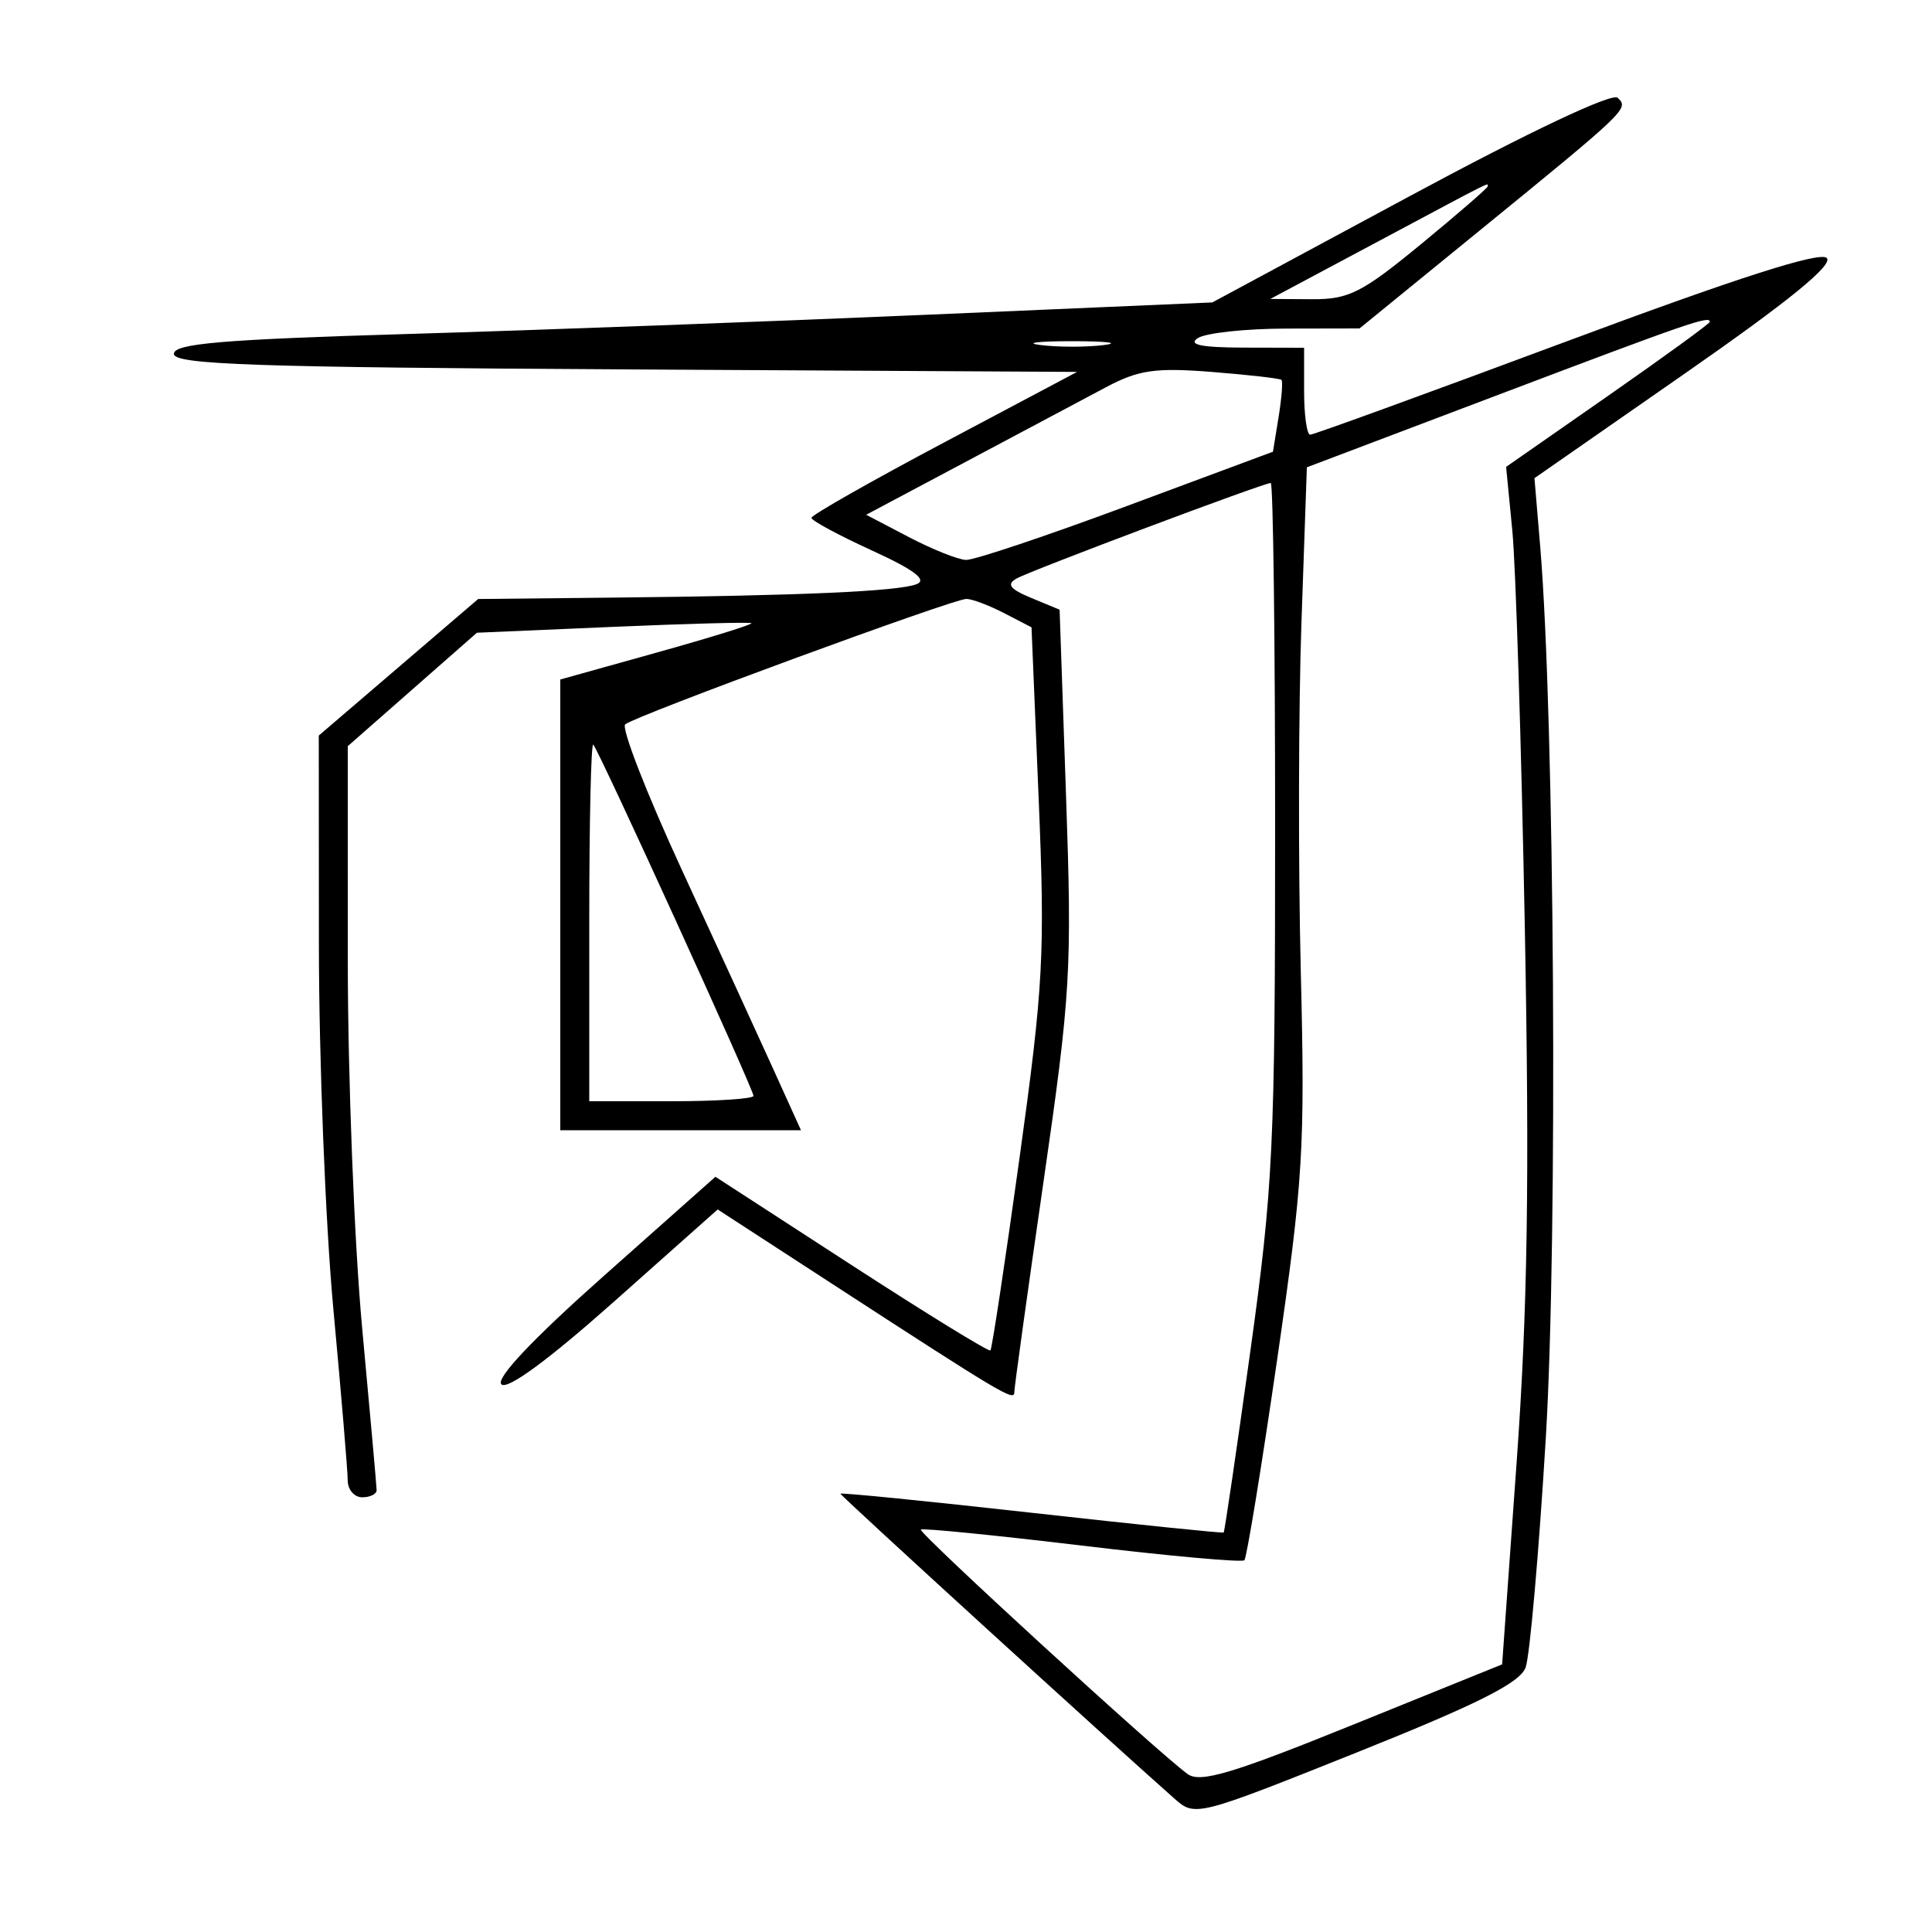 <svg xmlns="http://www.w3.org/2000/svg" width="200" height="200" viewBox="0 0 200 200" version="1.1">
	<path d="M 146 20.269 L 125.500 31.307 96 32.581 C 79.775 33.281, 55.587 34.178, 42.250 34.573 C 22.964 35.144, 18 35.566, 18 36.636 C 18 37.739, 26.393 38.027, 64.750 38.240 L 111.500 38.500 97.750 45.794 C 90.188 49.806, 84 53.321, 84 53.606 C 84 53.891, 86.813 55.408, 90.250 56.979 C 94.630 58.981, 96.018 60.025, 94.890 60.471 C 93.001 61.217, 82.946 61.663, 63.500 61.864 L 49.500 62.009 41.250 69.077 L 33 76.145 33.012 97.823 C 33.018 109.745, 33.692 126.700, 34.508 135.500 C 35.324 144.300, 35.994 152.287, 35.996 153.250 C 35.998 154.213, 36.675 155, 37.500 155 C 38.325 155, 38.995 154.662, 38.988 154.250 C 38.982 153.838, 38.308 146.300, 37.492 137.500 C 36.676 128.700, 36.006 111.542, 36.004 99.372 L 36 77.244 42.685 71.372 L 49.370 65.500 63.435 64.894 C 71.171 64.560, 77.628 64.389, 77.785 64.512 C 77.942 64.636, 73.554 65.998, 68.035 67.539 L 58 70.342 58 93.671 L 58 117 70.458 117 L 82.916 117 80.085 110.750 C 78.527 107.313, 74.259 98.010, 70.598 90.078 C 66.938 82.146, 64.294 75.354, 64.722 74.984 C 65.741 74.103, 98.663 62, 100.040 62 C 100.623 62, 102.378 62.661, 103.941 63.469 L 106.782 64.939 107.519 82.609 C 108.192 98.764, 108.022 101.962, 105.538 119.890 C 104.043 130.675, 102.690 139.634, 102.529 139.798 C 102.369 139.961, 95.898 135.983, 88.149 130.956 L 74.060 121.818 62.504 132.083 C 55.152 138.613, 51.295 142.695, 51.904 143.304 C 52.512 143.912, 56.759 140.793, 63.577 134.731 L 74.293 125.203 85.897 132.742 C 103.780 144.361, 105 145.088, 105 144.131 C 105 143.639, 106.355 133.870, 108.011 122.421 C 110.841 102.859, 110.983 100.446, 110.356 82.360 L 109.690 63.114 106.754 61.898 C 104.539 60.981, 104.166 60.486, 105.237 59.887 C 106.769 59.030, 130.798 50, 131.547 50 C 131.796 50, 132 66.067, 132 85.704 C 132 118.601, 131.798 122.866, 129.425 139.946 C 128.008 150.142, 126.771 158.556, 126.675 158.644 C 126.579 158.733, 117.612 157.811, 106.750 156.597 C 95.887 155.382, 87 154.497, 87 154.629 C 87 154.829, 114.749 180.159, 121.619 186.230 C 123.709 188.077, 123.962 188.013, 140.444 181.418 C 153.006 176.392, 157.345 174.209, 157.932 172.617 C 158.362 171.453, 159.300 160.787, 160.018 148.916 C 161.274 128.136, 160.936 74.313, 159.436 56.500 L 158.847 49.500 174.489 38.616 C 185.170 31.183, 189.806 27.406, 189.106 26.706 C 188.407 26.007, 179.864 28.745, 162.172 35.341 C 147.921 40.653, 135.978 45, 135.631 45 C 135.284 45, 135 42.975, 135 40.500 L 135 36 128.750 35.985 C 124.346 35.974, 122.943 35.683, 124 35 C 124.825 34.467, 128.929 34.024, 133.120 34.015 L 140.740 34 153.120 23.908 C 168.511 11.362, 168.647 11.231, 167.457 10.122 C 166.880 9.585, 158.361 13.613, 146 20.269 M 142.500 25.079 L 131.500 30.948 135.822 30.974 C 139.620 30.997, 140.985 30.308, 147.072 25.301 C 150.882 22.166, 154 19.466, 154 19.301 C 154 18.910, 155.051 18.382, 142.500 25.079 M 155.393 40.760 L 135.286 48.375 134.726 64.437 C 134.418 73.272, 134.386 89.500, 134.656 100.500 C 135.107 118.886, 134.909 122.138, 132.203 140.787 C 130.584 151.945, 129.060 161.273, 128.816 161.517 C 128.573 161.761, 121.005 161.078, 112 160 C 102.995 158.922, 95.491 158.176, 95.325 158.341 C 95.018 158.649, 120.022 181.560, 122.954 183.657 C 124.256 184.588, 127.582 183.594, 140.036 178.553 L 155.500 172.294 157 151.393 C 158.140 135.514, 158.343 122.204, 157.848 95.996 C 157.489 77.023, 156.907 58.537, 156.554 54.916 L 155.912 48.332 166.456 40.984 C 172.255 36.942, 177 33.493, 177 33.318 C 177 32.649, 174.927 33.363, 155.393 40.760 M 107.750 35.723 C 109.537 35.945, 112.463 35.945, 114.250 35.723 C 116.037 35.502, 114.575 35.320, 111 35.320 C 107.425 35.320, 105.963 35.502, 107.750 35.723 M 114.500 40.082 C 112.300 41.252, 105.812 44.702, 100.083 47.749 L 89.665 53.288 94.083 55.599 C 96.512 56.870, 99.175 57.934, 100 57.964 C 100.825 57.994, 108.312 55.486, 116.639 52.390 L 131.777 46.761 132.358 43.183 C 132.677 41.215, 132.813 39.480, 132.661 39.327 C 132.508 39.175, 129.259 38.803, 125.441 38.502 C 119.604 38.042, 117.864 38.293, 114.500 40.082 M 61 95.333 L 61 114 69.500 114 C 74.175 114, 78 113.750, 78 113.444 C 78 112.756, 61.993 77.661, 61.416 77.083 C 61.187 76.854, 61 85.067, 61 95.333" stroke="none" fill="black" fill-rule="evenodd"/>
</svg>